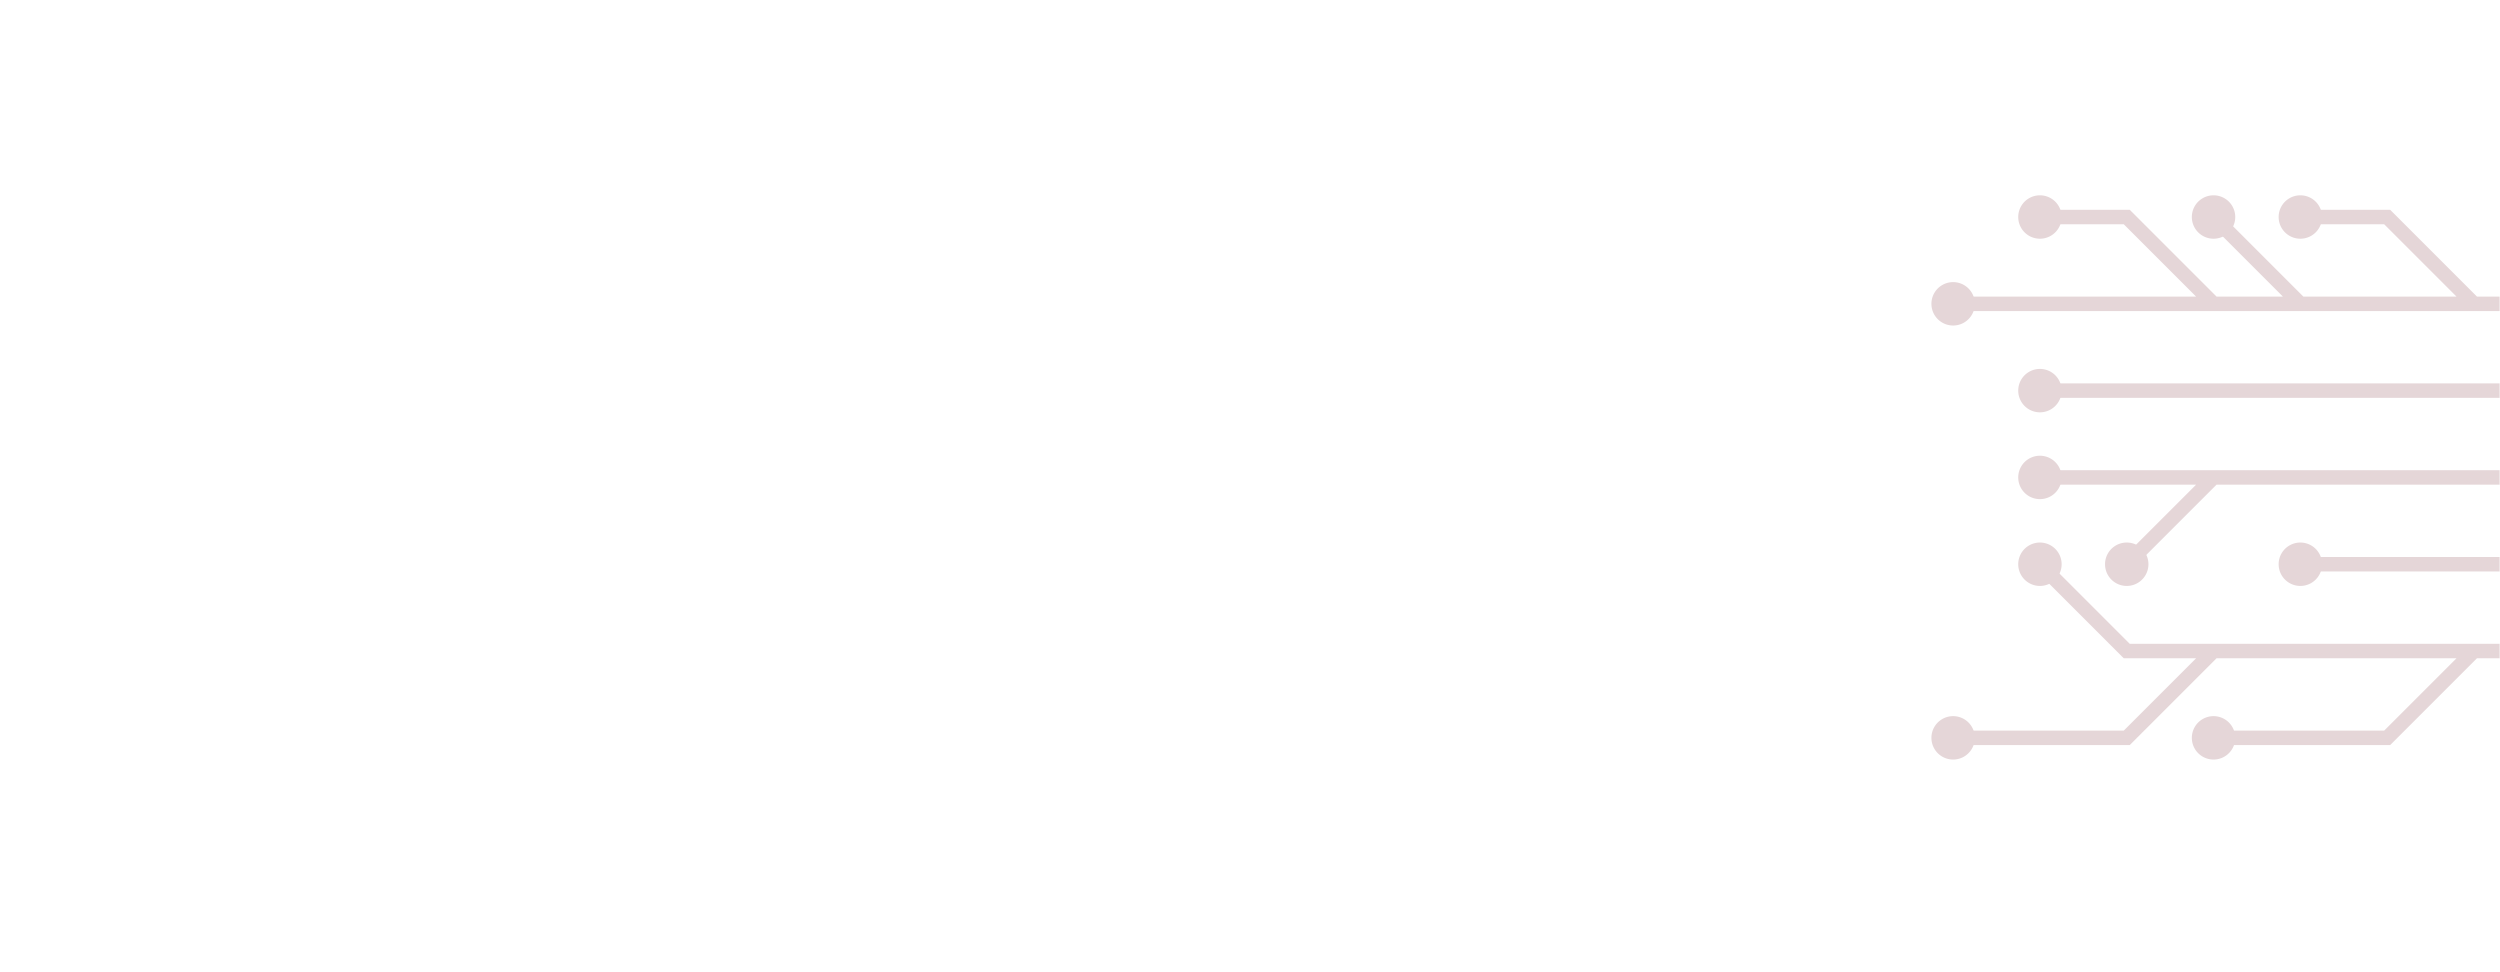 <svg xmlns="http://www.w3.org/2000/svg" version="1.1" xmlns:xlink="http://www.w3.org/1999/xlink" xmlns:svgjs="http://svgjs.com/svgjs" width="1440" height="560" preserveAspectRatio="none" viewBox="0 0 1440 560"><g mask="url(&quot;#SvgjsMask1148&quot;)" fill="none"><g mask="url(&quot;#SvgjsMask1149&quot;)"><path d="M1275 275L1225 325M1475 275L1425 275L1375 275L1325 275L1275 275L1225 275L1175 275" stroke="rgba(229, 214, 216, 1)" stroke-width="8.33"></path><path d="M1162.5 275 a12.5 12.5 0 1 0 25 0 a12.5 12.5 0 1 0 -25 0zM1212.5 325 a12.5 12.5 0 1 0 25 0 a12.5 12.5 0 1 0 -25 0z" fill="rgba(229, 214, 216, 1)"></path><path d="M1475 325L1425 325L1375 325L1325 325" stroke="rgba(229, 214, 216, 1)" stroke-width="8.33"></path><path d="M1312.5 325 a12.5 12.5 0 1 0 25 0 a12.5 12.5 0 1 0 -25 0z" fill="rgba(229, 214, 216, 1)"></path><path d="M1475 225L1425 225L1375 225L1325 225L1275 225L1225 225L1175 225" stroke="rgba(229, 214, 216, 1)" stroke-width="8.33"></path><path d="M1162.5 225 a12.5 12.5 0 1 0 25 0 a12.5 12.5 0 1 0 -25 0z" fill="rgba(229, 214, 216, 1)"></path><path d="M1275 375L1225 425L1175 425L1125 425M1425 375L1375 425L1325 425L1275 425M1475 375L1425 375L1375 375L1325 375L1275 375L1225 375L1175 325" stroke="rgba(229, 214, 216, 1)" stroke-width="8.33"></path><path d="M1162.5 325 a12.5 12.5 0 1 0 25 0 a12.5 12.5 0 1 0 -25 0zM1112.5 425 a12.5 12.5 0 1 0 25 0 a12.5 12.5 0 1 0 -25 0zM1262.5 425 a12.5 12.5 0 1 0 25 0 a12.5 12.5 0 1 0 -25 0z" fill="rgba(229, 214, 216, 1)"></path><path d="M1275 175L1225 125L1175 125M1325 175L1275 125M1425 175L1375 125L1325 125M1475 175L1425 175L1375 175L1325 175L1275 175L1225 175L1175 175L1125 175" stroke="rgba(229, 214, 216, 1)" stroke-width="8.33"></path><path d="M1112.5 175 a12.5 12.5 0 1 0 25 0 a12.5 12.5 0 1 0 -25 0zM1162.5 125 a12.5 12.5 0 1 0 25 0 a12.5 12.5 0 1 0 -25 0zM1262.5 125 a12.5 12.5 0 1 0 25 0 a12.5 12.5 0 1 0 -25 0zM1312.5 125 a12.5 12.5 0 1 0 25 0 a12.5 12.5 0 1 0 -25 0z" fill="rgba(229, 214, 216, 1)"></path></g></g><defs><mask id="SvgjsMask1148"><rect width="1440" height="560" fill="#ffffff"></rect></mask><mask id="SvgjsMask1149"><rect width="1440" height="560" fill="white"></rect><path d="M1168.75 275 a6.25 6.25 0 1 0 12.5 0 a6.25 6.25 0 1 0 -12.5 0zM1218.75 325 a6.25 6.25 0 1 0 12.5 0 a6.25 6.25 0 1 0 -12.5 0z" fill="black"></path><path d="M1318.75 325 a6.25 6.25 0 1 0 12.5 0 a6.25 6.25 0 1 0 -12.5 0z" fill="black"></path><path d="M1168.75 225 a6.25 6.25 0 1 0 12.5 0 a6.25 6.25 0 1 0 -12.5 0z" fill="black"></path><path d="M1168.75 325 a6.25 6.25 0 1 0 12.5 0 a6.25 6.25 0 1 0 -12.5 0zM1118.75 425 a6.25 6.25 0 1 0 12.5 0 a6.25 6.25 0 1 0 -12.5 0zM1268.75 425 a6.25 6.25 0 1 0 12.5 0 a6.25 6.25 0 1 0 -12.5 0z" fill="black"></path><path d="M1118.75 175 a6.25 6.25 0 1 0 12.5 0 a6.25 6.25 0 1 0 -12.5 0zM1168.75 125 a6.25 6.25 0 1 0 12.5 0 a6.25 6.25 0 1 0 -12.5 0zM1268.75 125 a6.25 6.25 0 1 0 12.5 0 a6.25 6.25 0 1 0 -12.5 0zM1318.75 125 a6.25 6.25 0 1 0 12.5 0 a6.25 6.25 0 1 0 -12.5 0z" fill="black"></path></mask></defs></svg>
